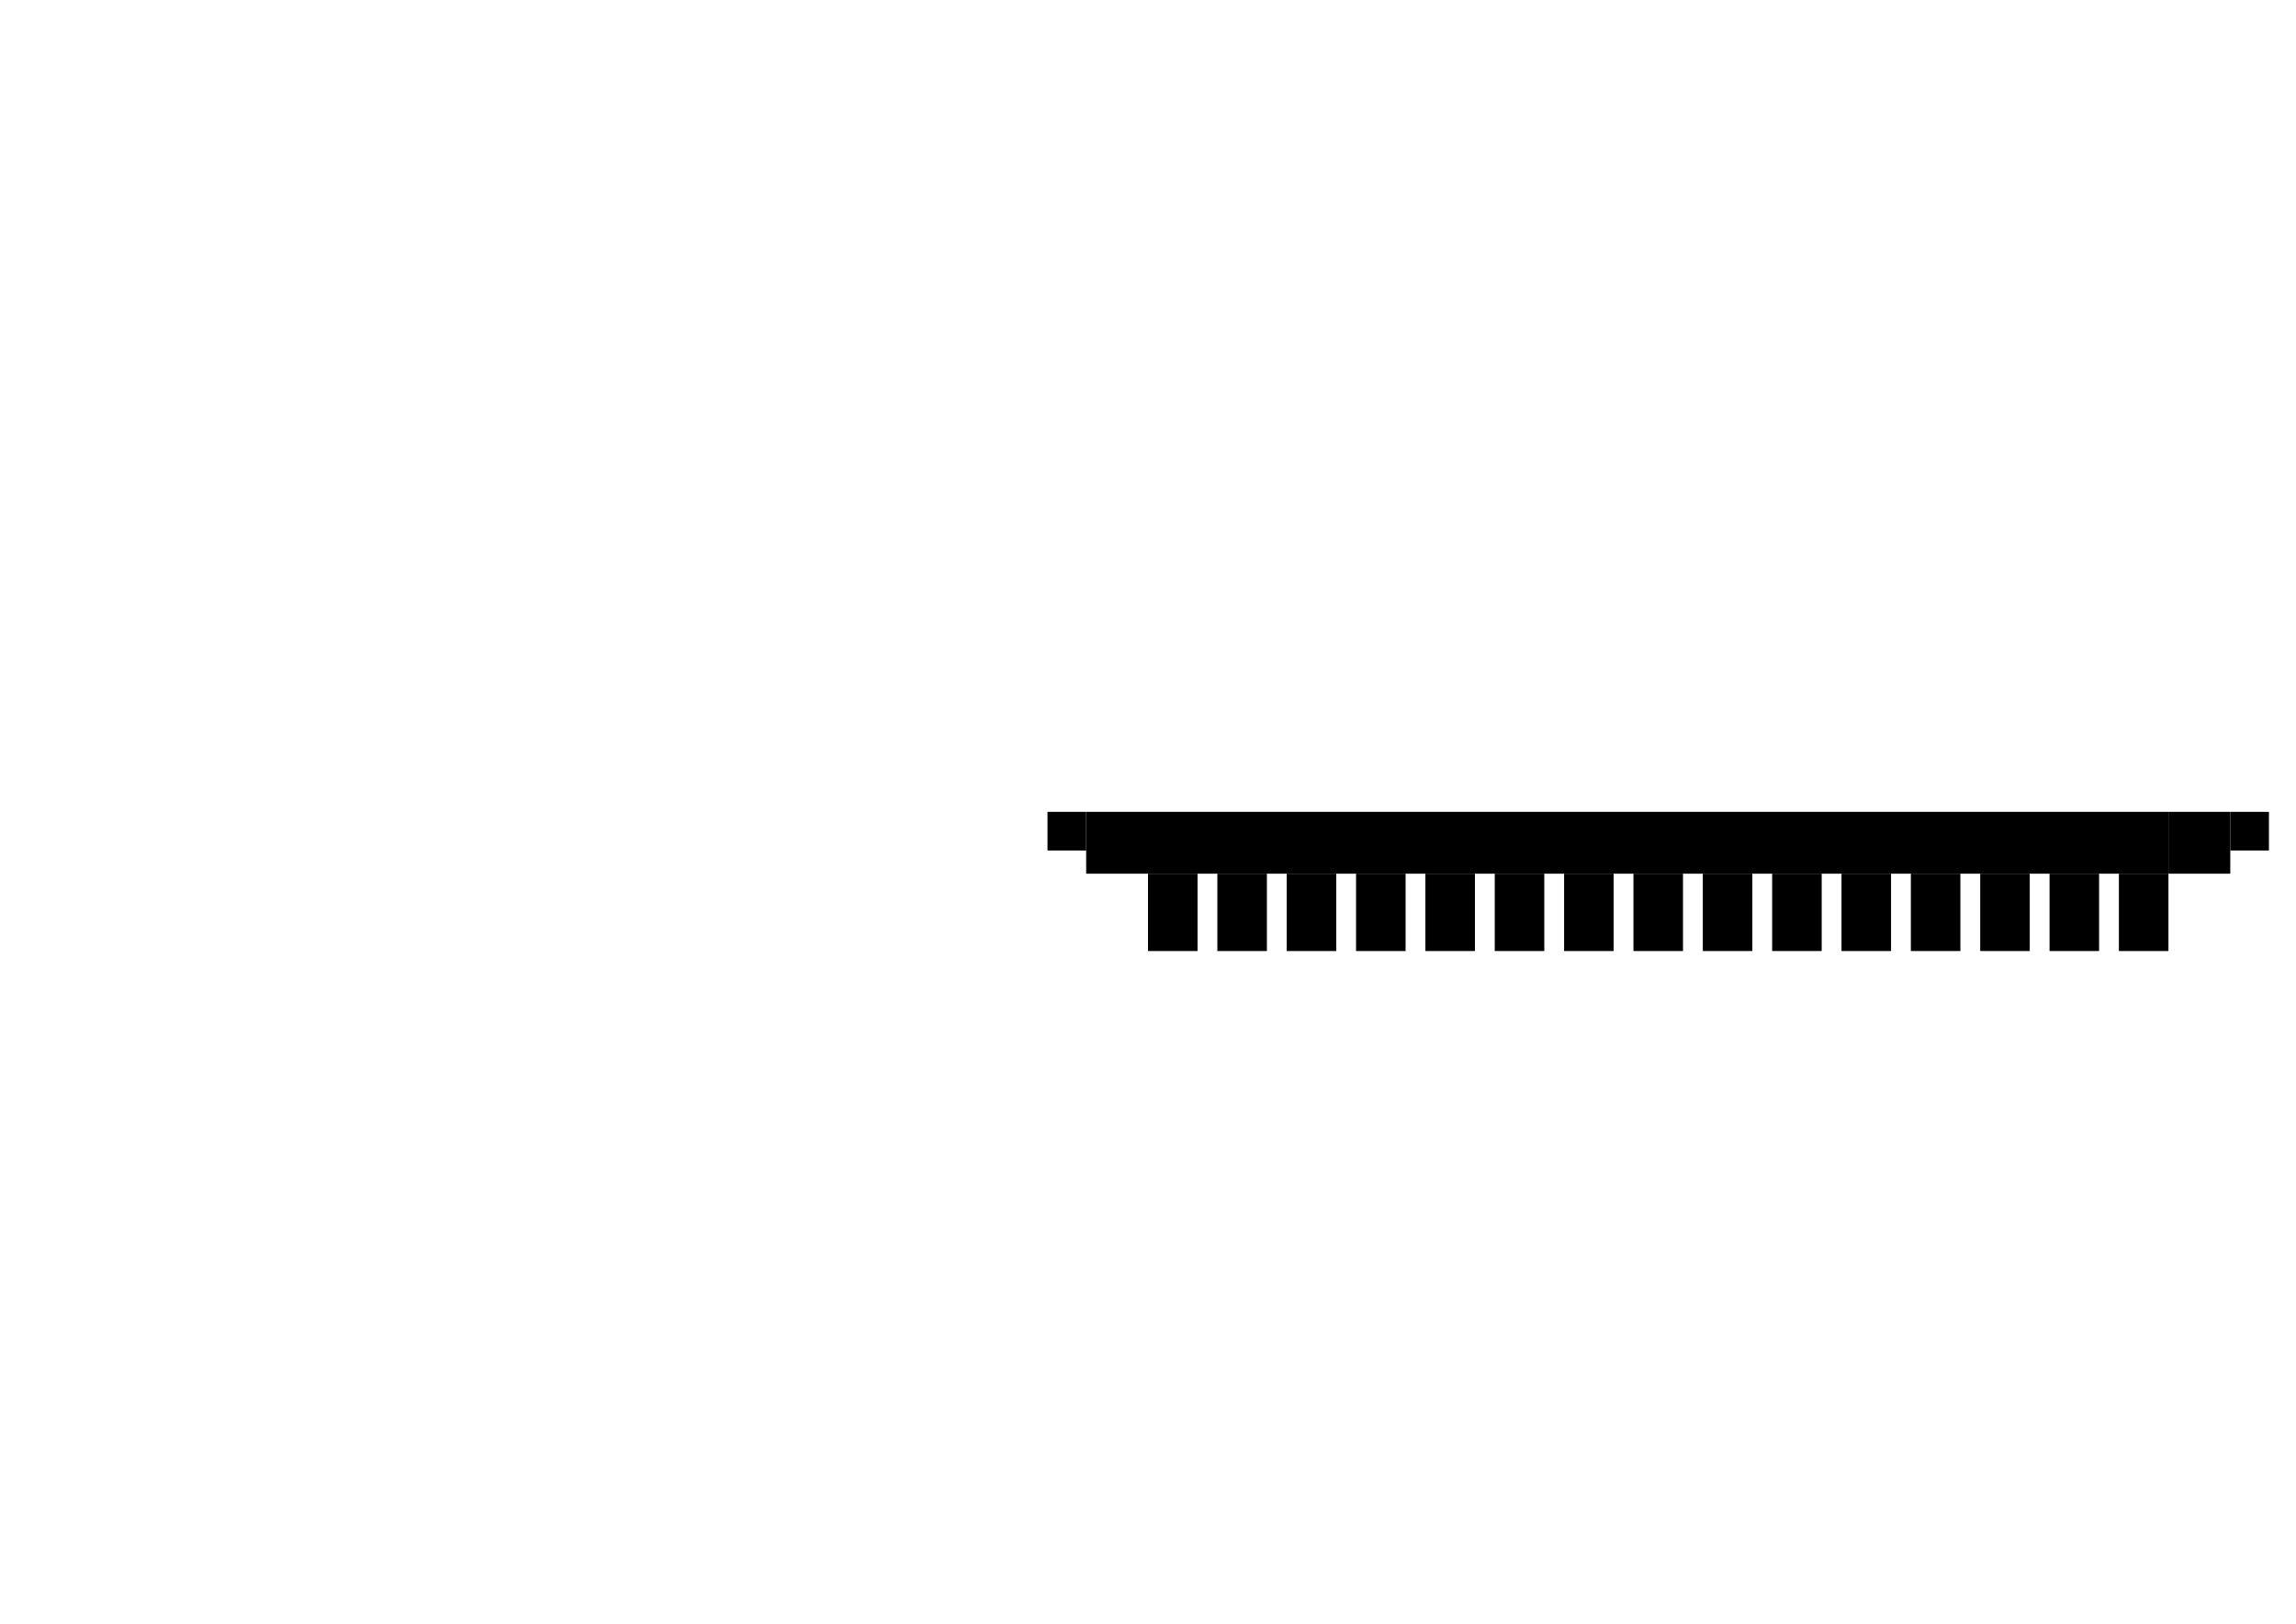 <?xml version="1.0" encoding="UTF-8"?>
<svg xmlns="http://www.w3.org/2000/svg" xmlns:xlink="http://www.w3.org/1999/xlink" width="841.89pt" height="595.276pt" viewBox="0 0 841.89 595.276" version="1.1">
<g id="surface1">
<path style=" stroke:none;fill-rule:nonzero;fill:rgb(0%,0%,0%);fill-opacity:1;" d="M 420.945 297.637 L 795.117 297.637 L 795.117 320.312 L 420.945 320.312 Z M 420.945 297.637 "/>
<path style=" stroke:none;fill-rule:nonzero;fill:rgb(0%,0%,0%);fill-opacity:1;" d="M 398.27 297.637 L 420.945 297.637 L 420.945 320.312 L 398.27 320.312 Z M 398.27 297.637 "/>
<path style=" stroke:none;fill-rule:nonzero;fill:rgb(0%,0%,0%);fill-opacity:1;" d="M 795.117 297.637 L 817.793 297.637 L 817.793 320.312 L 795.117 320.312 Z M 795.117 297.637 "/>
<path style=" stroke:none;fill-rule:nonzero;fill:rgb(0%,0%,0%);fill-opacity:1;" d="M 384.094 297.637 L 398.266 297.637 L 398.266 311.809 L 384.094 311.809 Z M 384.094 297.637 "/>
<path style=" stroke:none;fill-rule:nonzero;fill:rgb(0%,0%,0%);fill-opacity:1;" d="M 817.797 297.637 L 831.969 297.637 L 831.969 311.809 L 817.797 311.809 Z M 817.797 297.637 "/>
<path style=" stroke:none;fill-rule:nonzero;fill:rgb(0%,0%,0%);fill-opacity:1;" d="M 420.945 320.316 L 439.109 320.316 L 439.109 348.664 L 420.945 348.664 Z M 420.945 320.316 "/>
<path style=" stroke:none;fill-rule:nonzero;fill:rgb(0%,0%,0%);fill-opacity:1;" d="M 446.375 320.316 L 464.539 320.316 L 464.539 348.664 L 446.375 348.664 Z M 446.375 320.316 "/>
<path style=" stroke:none;fill-rule:nonzero;fill:rgb(0%,0%,0%);fill-opacity:1;" d="M 471.805 320.316 L 489.969 320.316 L 489.969 348.664 L 471.805 348.664 Z M 471.805 320.316 "/>
<path style=" stroke:none;fill-rule:nonzero;fill:rgb(0%,0%,0%);fill-opacity:1;" d="M 497.234 320.316 L 515.398 320.316 L 515.398 348.664 L 497.234 348.664 Z M 497.234 320.316 "/>
<path style=" stroke:none;fill-rule:nonzero;fill:rgb(0%,0%,0%);fill-opacity:1;" d="M 522.66 320.316 L 540.824 320.316 L 540.824 348.664 L 522.66 348.664 Z M 522.66 320.316 "/>
<path style=" stroke:none;fill-rule:nonzero;fill:rgb(0%,0%,0%);fill-opacity:1;" d="M 548.09 320.316 L 566.254 320.316 L 566.254 348.664 L 548.09 348.664 Z M 548.09 320.316 "/>
<path style=" stroke:none;fill-rule:nonzero;fill:rgb(0%,0%,0%);fill-opacity:1;" d="M 573.52 320.316 L 591.684 320.316 L 591.684 348.664 L 573.52 348.664 Z M 573.52 320.316 "/>
<path style=" stroke:none;fill-rule:nonzero;fill:rgb(0%,0%,0%);fill-opacity:1;" d="M 598.949 320.316 L 617.113 320.316 L 617.113 348.664 L 598.949 348.664 Z M 598.949 320.316 "/>
<path style=" stroke:none;fill-rule:nonzero;fill:rgb(0%,0%,0%);fill-opacity:1;" d="M 624.379 320.316 L 642.543 320.316 L 642.543 348.664 L 624.379 348.664 Z M 624.379 320.316 "/>
<path style=" stroke:none;fill-rule:nonzero;fill:rgb(0%,0%,0%);fill-opacity:1;" d="M 649.809 320.316 L 667.973 320.316 L 667.973 348.664 L 649.809 348.664 Z M 649.809 320.316 "/>
<path style=" stroke:none;fill-rule:nonzero;fill:rgb(0%,0%,0%);fill-opacity:1;" d="M 675.238 320.316 L 693.402 320.316 L 693.402 348.664 L 675.238 348.664 Z M 675.238 320.316 "/>
<path style=" stroke:none;fill-rule:nonzero;fill:rgb(0%,0%,0%);fill-opacity:1;" d="M 700.668 320.316 L 718.832 320.316 L 718.832 348.664 L 700.668 348.664 Z M 700.668 320.316 "/>
<path style=" stroke:none;fill-rule:nonzero;fill:rgb(0%,0%,0%);fill-opacity:1;" d="M 726.098 320.316 L 744.262 320.316 L 744.262 348.664 L 726.098 348.664 Z M 726.098 320.316 "/>
<path style=" stroke:none;fill-rule:nonzero;fill:rgb(0%,0%,0%);fill-opacity:1;" d="M 751.523 320.316 L 769.688 320.316 L 769.688 348.664 L 751.523 348.664 Z M 751.523 320.316 "/>
<path style=" stroke:none;fill-rule:nonzero;fill:rgb(0%,0%,0%);fill-opacity:1;" d="M 776.953 320.316 L 795.117 320.316 L 795.117 348.664 L 776.953 348.664 Z M 776.953 320.316 "/>
</g>
</svg>
